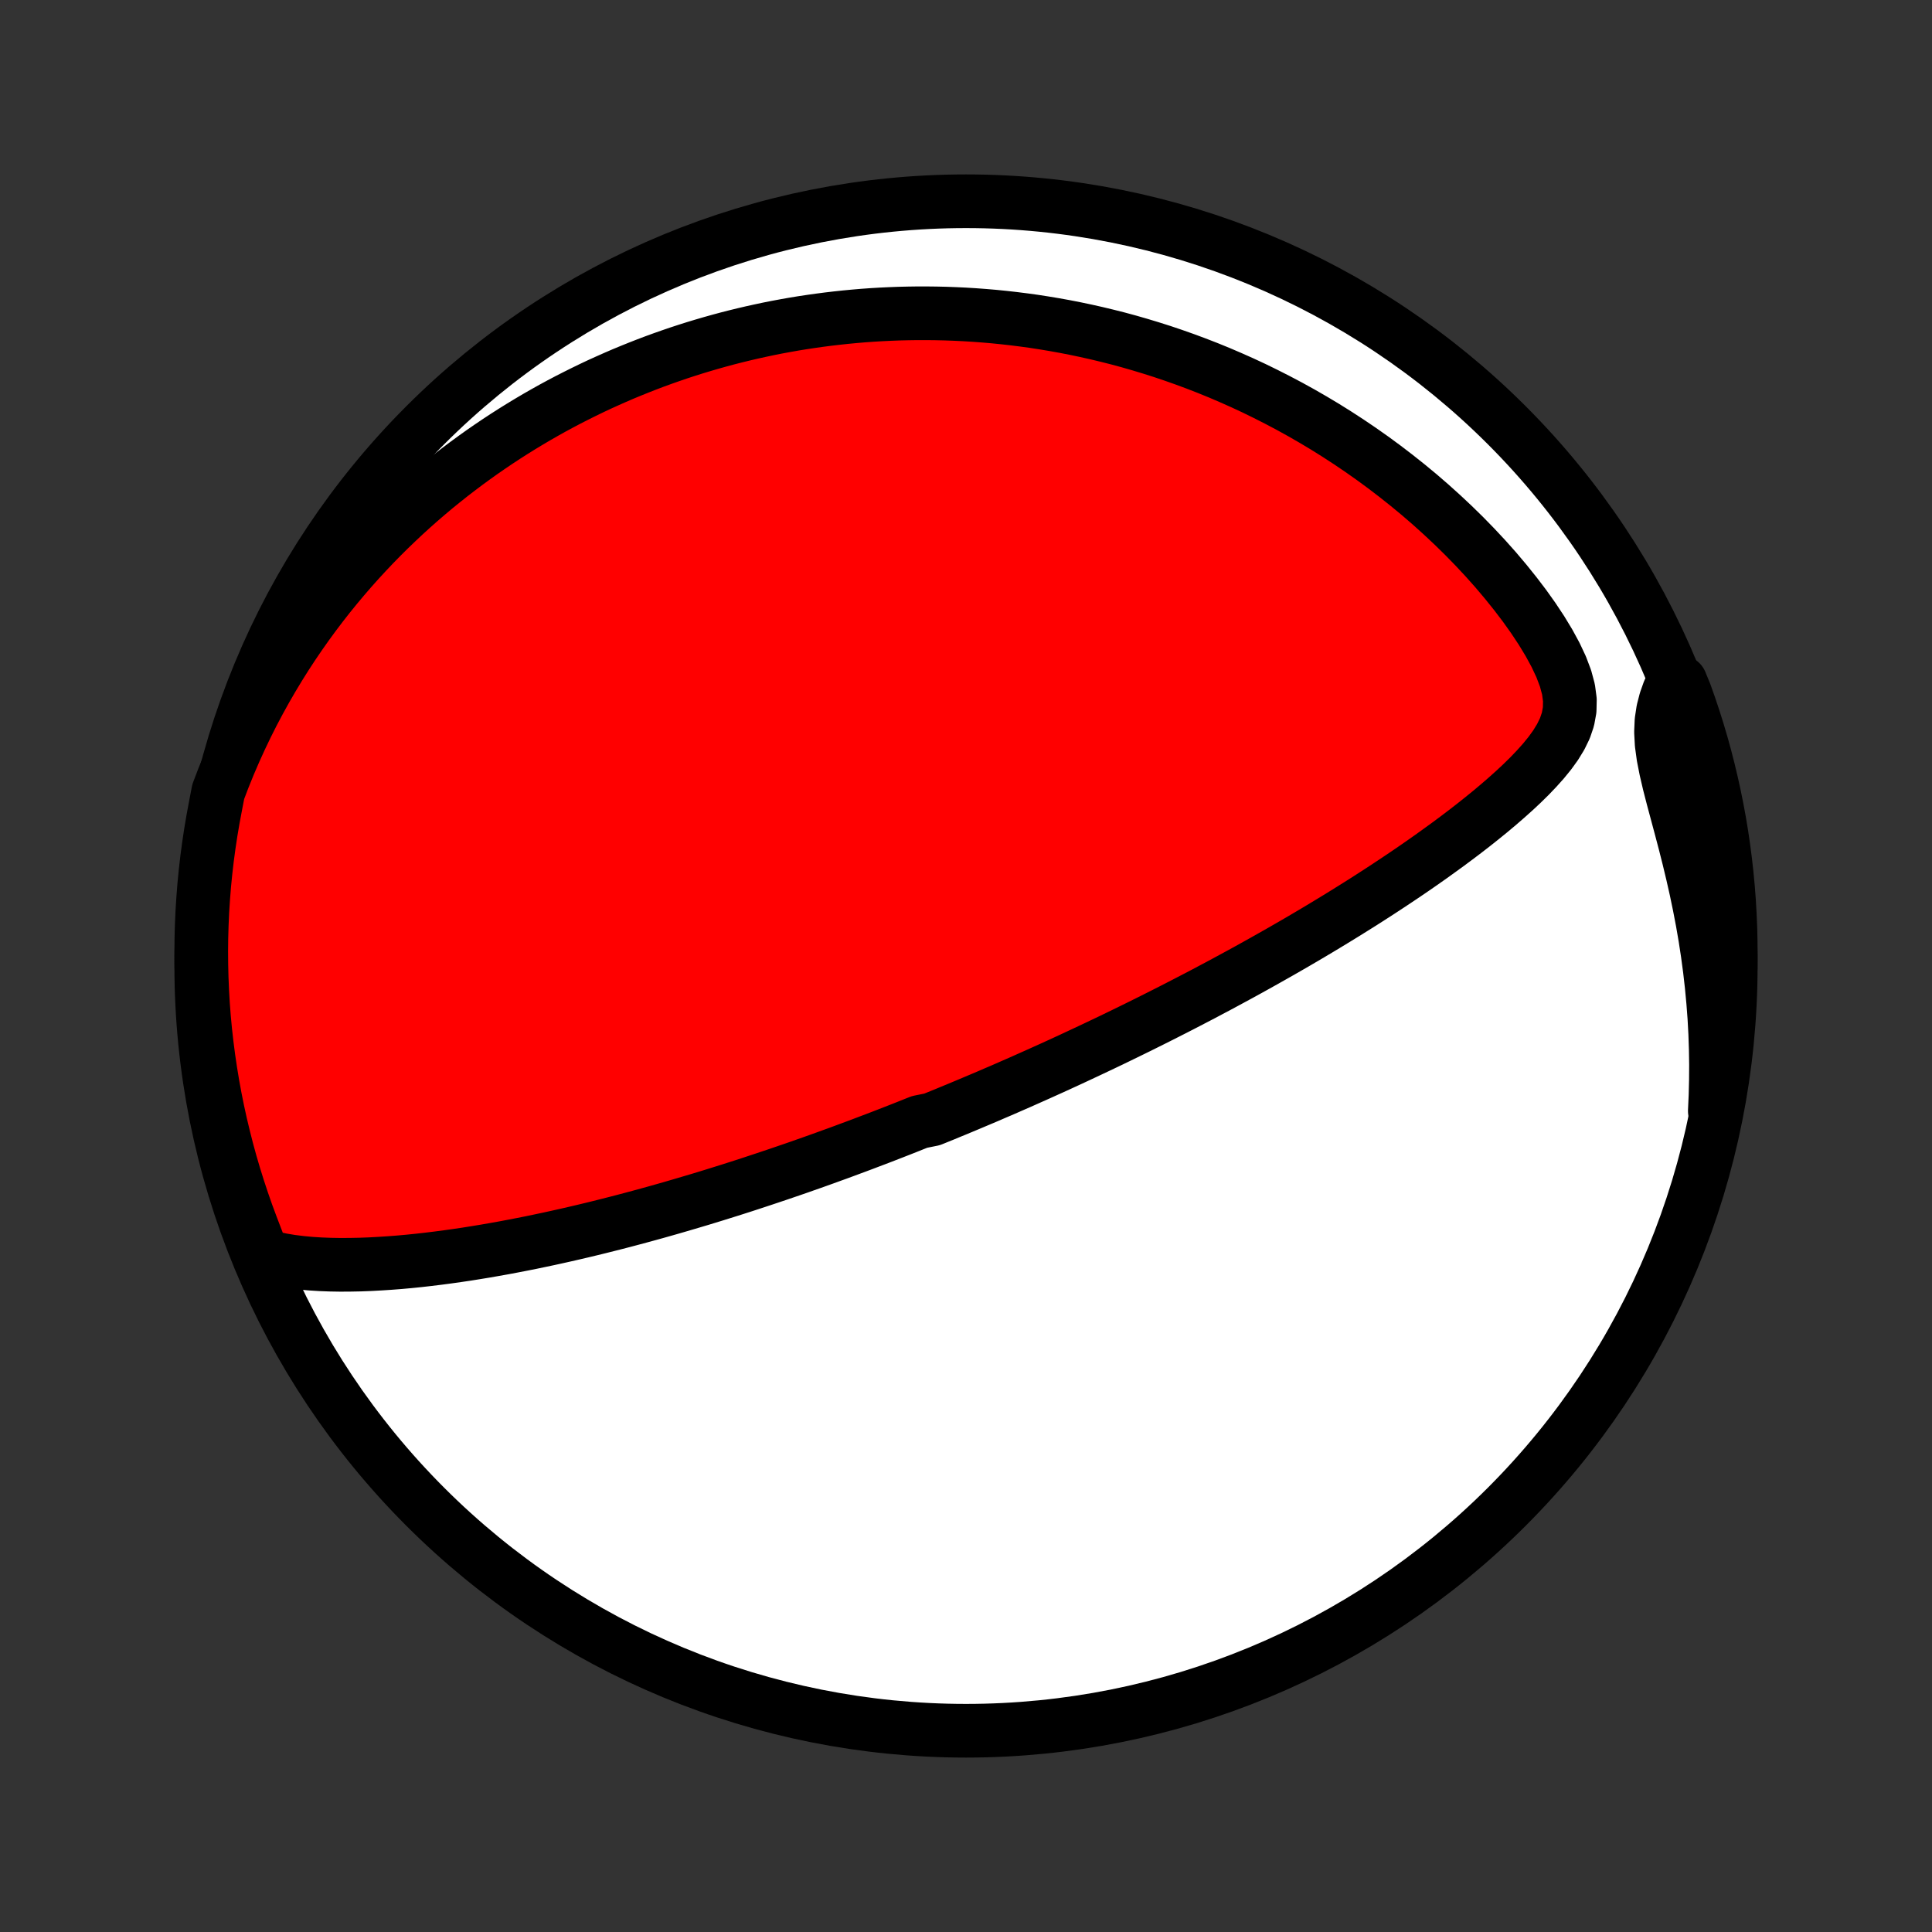 <?xml version="1.0" encoding="utf-8" standalone="no"?>
<!DOCTYPE svg PUBLIC "-//W3C//DTD SVG 1.1//EN"
  "http://www.w3.org/Graphics/SVG/1.1/DTD/svg11.dtd">
<!-- Created with matplotlib (http://matplotlib.org/) -->
<svg height="72pt" version="1.1" viewBox="0 0 72 72" width="72pt" xmlns="http://www.w3.org/2000/svg" xmlns:xlink="http://www.w3.org/1999/xlink">
 <rect x="0" y="0" width="72" height="72" fill="#333333" stroke="none"/>
 <defs>
  <style type="text/css">
*{stroke-linecap:butt;stroke-linejoin:round;}
  </style>
 </defs>
 <g id="figure_1">
  <g id="patch_1">
   <path d="
M0 72
L72 72
L72 0
L0 0
z
" style="fill:none;"/>
  </g>
  <g id="axes_1">
   <g id="PatchCollection_1">
    <defs>
     <path d="
M36 -7.5
C43.558 -7.5 50.808 -10.503 56.153 -15.848
C61.497 -21.192 64.5 -28.442 64.5 -36
C64.5 -43.558 61.497 -50.808 56.153 -56.153
C50.808 -61.497 43.558 -64.5 36 -64.5
C28.442 -64.5 21.192 -61.497 15.848 -56.153
C10.503 -50.808 7.5 -43.558 7.5 -36
C7.5 -28.442 10.503 -21.192 15.848 -15.848
C21.192 -10.503 28.442 -7.5 36 -7.5
z
" id="C0_0_a811fe30f3"/>
     <path d="
M9.79 -25.218
L10.14 -25.122
L10.495 -25.046
L10.854 -24.986
L11.216 -24.941
L11.58 -24.907
L11.946 -24.884
L12.313 -24.87
L12.681 -24.864
L13.05 -24.866
L13.418 -24.873
L13.786 -24.887
L14.153 -24.907
L14.52 -24.931
L14.885 -24.959
L15.249 -24.992
L15.611 -25.029
L15.972 -25.07
L16.331 -25.114
L16.687 -25.161
L17.041 -25.211
L17.393 -25.263
L17.743 -25.319
L18.09 -25.376
L18.434 -25.436
L18.776 -25.497
L19.115 -25.561
L19.451 -25.626
L19.784 -25.692
L20.114 -25.761
L20.441 -25.83
L20.765 -25.901
L21.087 -25.973
L21.405 -26.046
L21.721 -26.12
L22.033 -26.195
L22.343 -26.271
L22.649 -26.348
L22.953 -26.425
L23.254 -26.503
L23.552 -26.582
L23.847 -26.661
L24.14 -26.741
L24.43 -26.821
L24.717 -26.902
L25.002 -26.983
L25.284 -27.065
L25.563 -27.147
L25.841 -27.229
L26.116 -27.311
L26.388 -27.394
L26.658 -27.477
L26.926 -27.561
L27.192 -27.644
L27.456 -27.728
L27.718 -27.812
L27.978 -27.897
L28.236 -27.982
L28.493 -28.067
L28.747 -28.152
L29 -28.237
L29.252 -28.323
L29.501 -28.408
L29.75 -28.494
L29.996 -28.581
L30.242 -28.667
L30.486 -28.754
L30.729 -28.841
L30.971 -28.929
L31.212 -29.016
L31.451 -29.104
L31.69 -29.193
L31.928 -29.281
L32.165 -29.37
L32.401 -29.46
L32.637 -29.549
L32.872 -29.639
L33.106 -29.73
L33.34 -29.821
L33.573 -29.912
L33.806 -30.004
L34.038 -30.097
L34.27 -30.189
L34.734 -30.283
L34.966 -30.377
L35.198 -30.471
L35.429 -30.567
L35.661 -30.662
L35.893 -30.759
L36.125 -30.856
L36.357 -30.954
L36.59 -31.052
L36.823 -31.151
L37.056 -31.252
L37.291 -31.352
L37.525 -31.454
L37.76 -31.557
L37.996 -31.66
L38.232 -31.765
L38.47 -31.871
L38.708 -31.977
L38.947 -32.085
L39.187 -32.193
L39.428 -32.303
L39.67 -32.414
L39.913 -32.526
L40.157 -32.64
L40.403 -32.755
L40.65 -32.871
L40.898 -32.988
L41.148 -33.107
L41.4 -33.227
L41.652 -33.349
L41.907 -33.473
L42.163 -33.598
L42.42 -33.724
L42.68 -33.853
L42.941 -33.983
L43.204 -34.115
L43.469 -34.249
L43.735 -34.384
L44.004 -34.522
L44.275 -34.662
L44.548 -34.804
L44.823 -34.947
L45.099 -35.094
L45.379 -35.242
L45.66 -35.393
L45.943 -35.546
L46.229 -35.701
L46.517 -35.859
L46.807 -36.02
L47.099 -36.183
L47.393 -36.349
L47.69 -36.517
L47.988 -36.688
L48.289 -36.862
L48.592 -37.039
L48.897 -37.219
L49.204 -37.402
L49.512 -37.588
L49.823 -37.777
L50.135 -37.969
L50.449 -38.165
L50.765 -38.363
L51.081 -38.565
L51.399 -38.77
L51.718 -38.979
L52.038 -39.191
L52.359 -39.406
L52.68 -39.625
L53.001 -39.847
L53.322 -40.073
L53.642 -40.303
L53.962 -40.535
L54.281 -40.772
L54.598 -41.012
L54.913 -41.256
L55.225 -41.504
L55.534 -41.755
L55.839 -42.011
L56.139 -42.271
L56.434 -42.535
L56.721 -42.803
L56.999 -43.076
L57.266 -43.355
L57.52 -43.639
L57.758 -43.931
L57.974 -44.23
L58.163 -44.539
L58.319 -44.859
L58.433 -45.194
L58.497 -45.546
L58.505 -45.917
L58.453 -46.309
L58.342 -46.721
L58.179 -47.151
L57.97 -47.596
L57.723 -48.05
L57.445 -48.508
L57.141 -48.967
L56.815 -49.425
L56.471 -49.877
L56.112 -50.324
L55.74 -50.764
L55.356 -51.195
L54.963 -51.616
L54.561 -52.028
L54.151 -52.429
L53.735 -52.819
L53.313 -53.199
L52.887 -53.567
L52.456 -53.923
L52.022 -54.268
L51.585 -54.602
L51.146 -54.924
L50.706 -55.234
L50.264 -55.533
L49.821 -55.821
L49.378 -56.098
L48.935 -56.363
L48.492 -56.618
L48.05 -56.862
L47.609 -57.095
L47.17 -57.318
L46.732 -57.532
L46.296 -57.735
L45.862 -57.928
L45.43 -58.113
L45 -58.288
L44.573 -58.454
L44.149 -58.611
L43.727 -58.76
L43.309 -58.901
L42.893 -59.033
L42.48 -59.158
L42.07 -59.276
L41.664 -59.386
L41.26 -59.488
L40.86 -59.584
L40.463 -59.673
L40.069 -59.756
L39.679 -59.832
L39.291 -59.902
L38.907 -59.966
L38.526 -60.025
L38.148 -60.077
L37.774 -60.124
L37.402 -60.166
L37.033 -60.203
L36.668 -60.234
L36.305 -60.261
L35.945 -60.283
L35.588 -60.3
L35.234 -60.313
L34.883 -60.321
L34.534 -60.325
L34.188 -60.325
L33.844 -60.32
L33.503 -60.312
L33.164 -60.299
L32.828 -60.283
L32.494 -60.263
L32.162 -60.239
L31.833 -60.211
L31.505 -60.18
L31.18 -60.145
L30.856 -60.107
L30.534 -60.065
L30.215 -60.02
L29.896 -59.972
L29.58 -59.92
L29.265 -59.864
L28.952 -59.806
L28.64 -59.744
L28.33 -59.678
L28.021 -59.61
L27.714 -59.538
L27.407 -59.463
L27.102 -59.385
L26.798 -59.303
L26.495 -59.218
L26.194 -59.13
L25.893 -59.039
L25.593 -58.944
L25.293 -58.846
L24.995 -58.744
L24.697 -58.639
L24.4 -58.531
L24.104 -58.419
L23.808 -58.303
L23.513 -58.184
L23.218 -58.062
L22.924 -57.935
L22.631 -57.805
L22.337 -57.672
L22.044 -57.534
L21.752 -57.392
L21.459 -57.246
L21.167 -57.097
L20.875 -56.943
L20.583 -56.785
L20.292 -56.622
L20 -56.455
L19.709 -56.283
L19.418 -56.107
L19.127 -55.926
L18.836 -55.74
L18.545 -55.549
L18.255 -55.353
L17.964 -55.152
L17.674 -54.945
L17.384 -54.733
L17.094 -54.515
L16.804 -54.292
L16.515 -54.062
L16.225 -53.827
L15.936 -53.584
L15.648 -53.336
L15.36 -53.081
L15.072 -52.819
L14.786 -52.55
L14.5 -52.275
L14.214 -51.991
L13.93 -51.701
L13.647 -51.402
L13.365 -51.096
L13.084 -50.781
L12.805 -50.458
L12.528 -50.127
L12.252 -49.787
L11.979 -49.438
L11.708 -49.08
L11.439 -48.712
L11.174 -48.336
L10.911 -47.949
L10.652 -47.553
L10.397 -47.146
L10.146 -46.729
L9.899 -46.302
L9.657 -45.864
L9.42 -45.416
L9.189 -44.957
L8.964 -44.487
L8.745 -44.005
L8.533 -43.513
L8.329 -43.01
L8.133 -42.496
L8.032 -41.97
L7.941 -41.483
L7.858 -40.994
L7.784 -40.504
L7.718 -40.012
L7.661 -39.519
L7.612 -39.025
L7.573 -38.53
L7.541 -38.034
L7.519 -37.537
L7.505 -37.04
L7.5 -36.543
L7.504 -36.046
L7.516 -35.548
L7.537 -35.051
L7.566 -34.554
L7.604 -34.058
L7.651 -33.562
L7.707 -33.066
L7.771 -32.572
L7.844 -32.079
L7.925 -31.587
L8.015 -31.096
L8.113 -30.607
L8.22 -30.119
L8.336 -29.634
L8.459 -29.15
L8.591 -28.668
L8.732 -28.188
L8.881 -27.711
L9.038 -27.237
L9.203 -26.765
L9.377 -26.296
z
" id="C0_1_ce8b432d28"/>
     <path d="
M63.906 -30.595
L63.932 -31.166
L63.946 -31.741
L63.95 -32.321
L63.941 -32.905
L63.921 -33.492
L63.889 -34.082
L63.844 -34.675
L63.788 -35.269
L63.72 -35.865
L63.64 -36.462
L63.549 -37.058
L63.446 -37.654
L63.332 -38.248
L63.209 -38.839
L63.076 -39.427
L62.936 -40.011
L62.79 -40.588
L62.64 -41.157
L62.49 -41.717
L62.343 -42.265
L62.206 -42.798
L62.086 -43.313
L61.989 -43.807
L61.925 -44.276
L61.901 -44.718
L61.919 -45.133
L61.978 -45.523
L62.073 -45.891
L62.197 -46.241
L62.629 -46.577
L62.802 -46.156
L62.967 -45.69
L63.124 -45.221
L63.273 -44.749
L63.413 -44.274
L63.545 -43.797
L63.668 -43.317
L63.783 -42.835
L63.89 -42.351
L63.988 -41.866
L64.078 -41.378
L64.159 -40.889
L64.231 -40.398
L64.295 -39.906
L64.35 -39.413
L64.397 -38.918
L64.435 -38.423
L64.464 -37.927
L64.485 -37.43
L64.497 -36.933
L64.5 -36.436
L64.495 -35.939
L64.48 -35.441
L64.458 -34.944
L64.426 -34.447
L64.386 -33.951
L64.337 -33.455
L64.28 -32.96
L64.214 -32.466
L64.139 -31.973
z
" id="C0_2_05a4d66e65"/>
    </defs>
    <g clip-path="url(#p1bffca34e9)">
     <use style="fill:#ffffff;stroke:#000000;stroke-width:2.0;" x="0.0" xlink:href="#C0_0_a811fe30f3" y="72.0"/>
    </g>
    <g clip-path="url(#p1bffca34e9)">
     <use style="fill:#ff0000;stroke:#000000;stroke-width:2.0;" x="0.0" xlink:href="#C0_1_ce8b432d28" y="72.0"/>
    </g>
    <g clip-path="url(#p1bffca34e9)">
     <use style="fill:#ff0000;stroke:#000000;stroke-width:2.0;" x="0.0" xlink:href="#C0_2_05a4d66e65" y="72.0"/>
    </g>
   </g>
  </g>
 </g>
 <defs>
  <clipPath id="p1bffca34e9">
   <rect height="72.0" width="72.0" x="0.0" y="0.0"/>
  </clipPath>
 </defs>
</svg>
